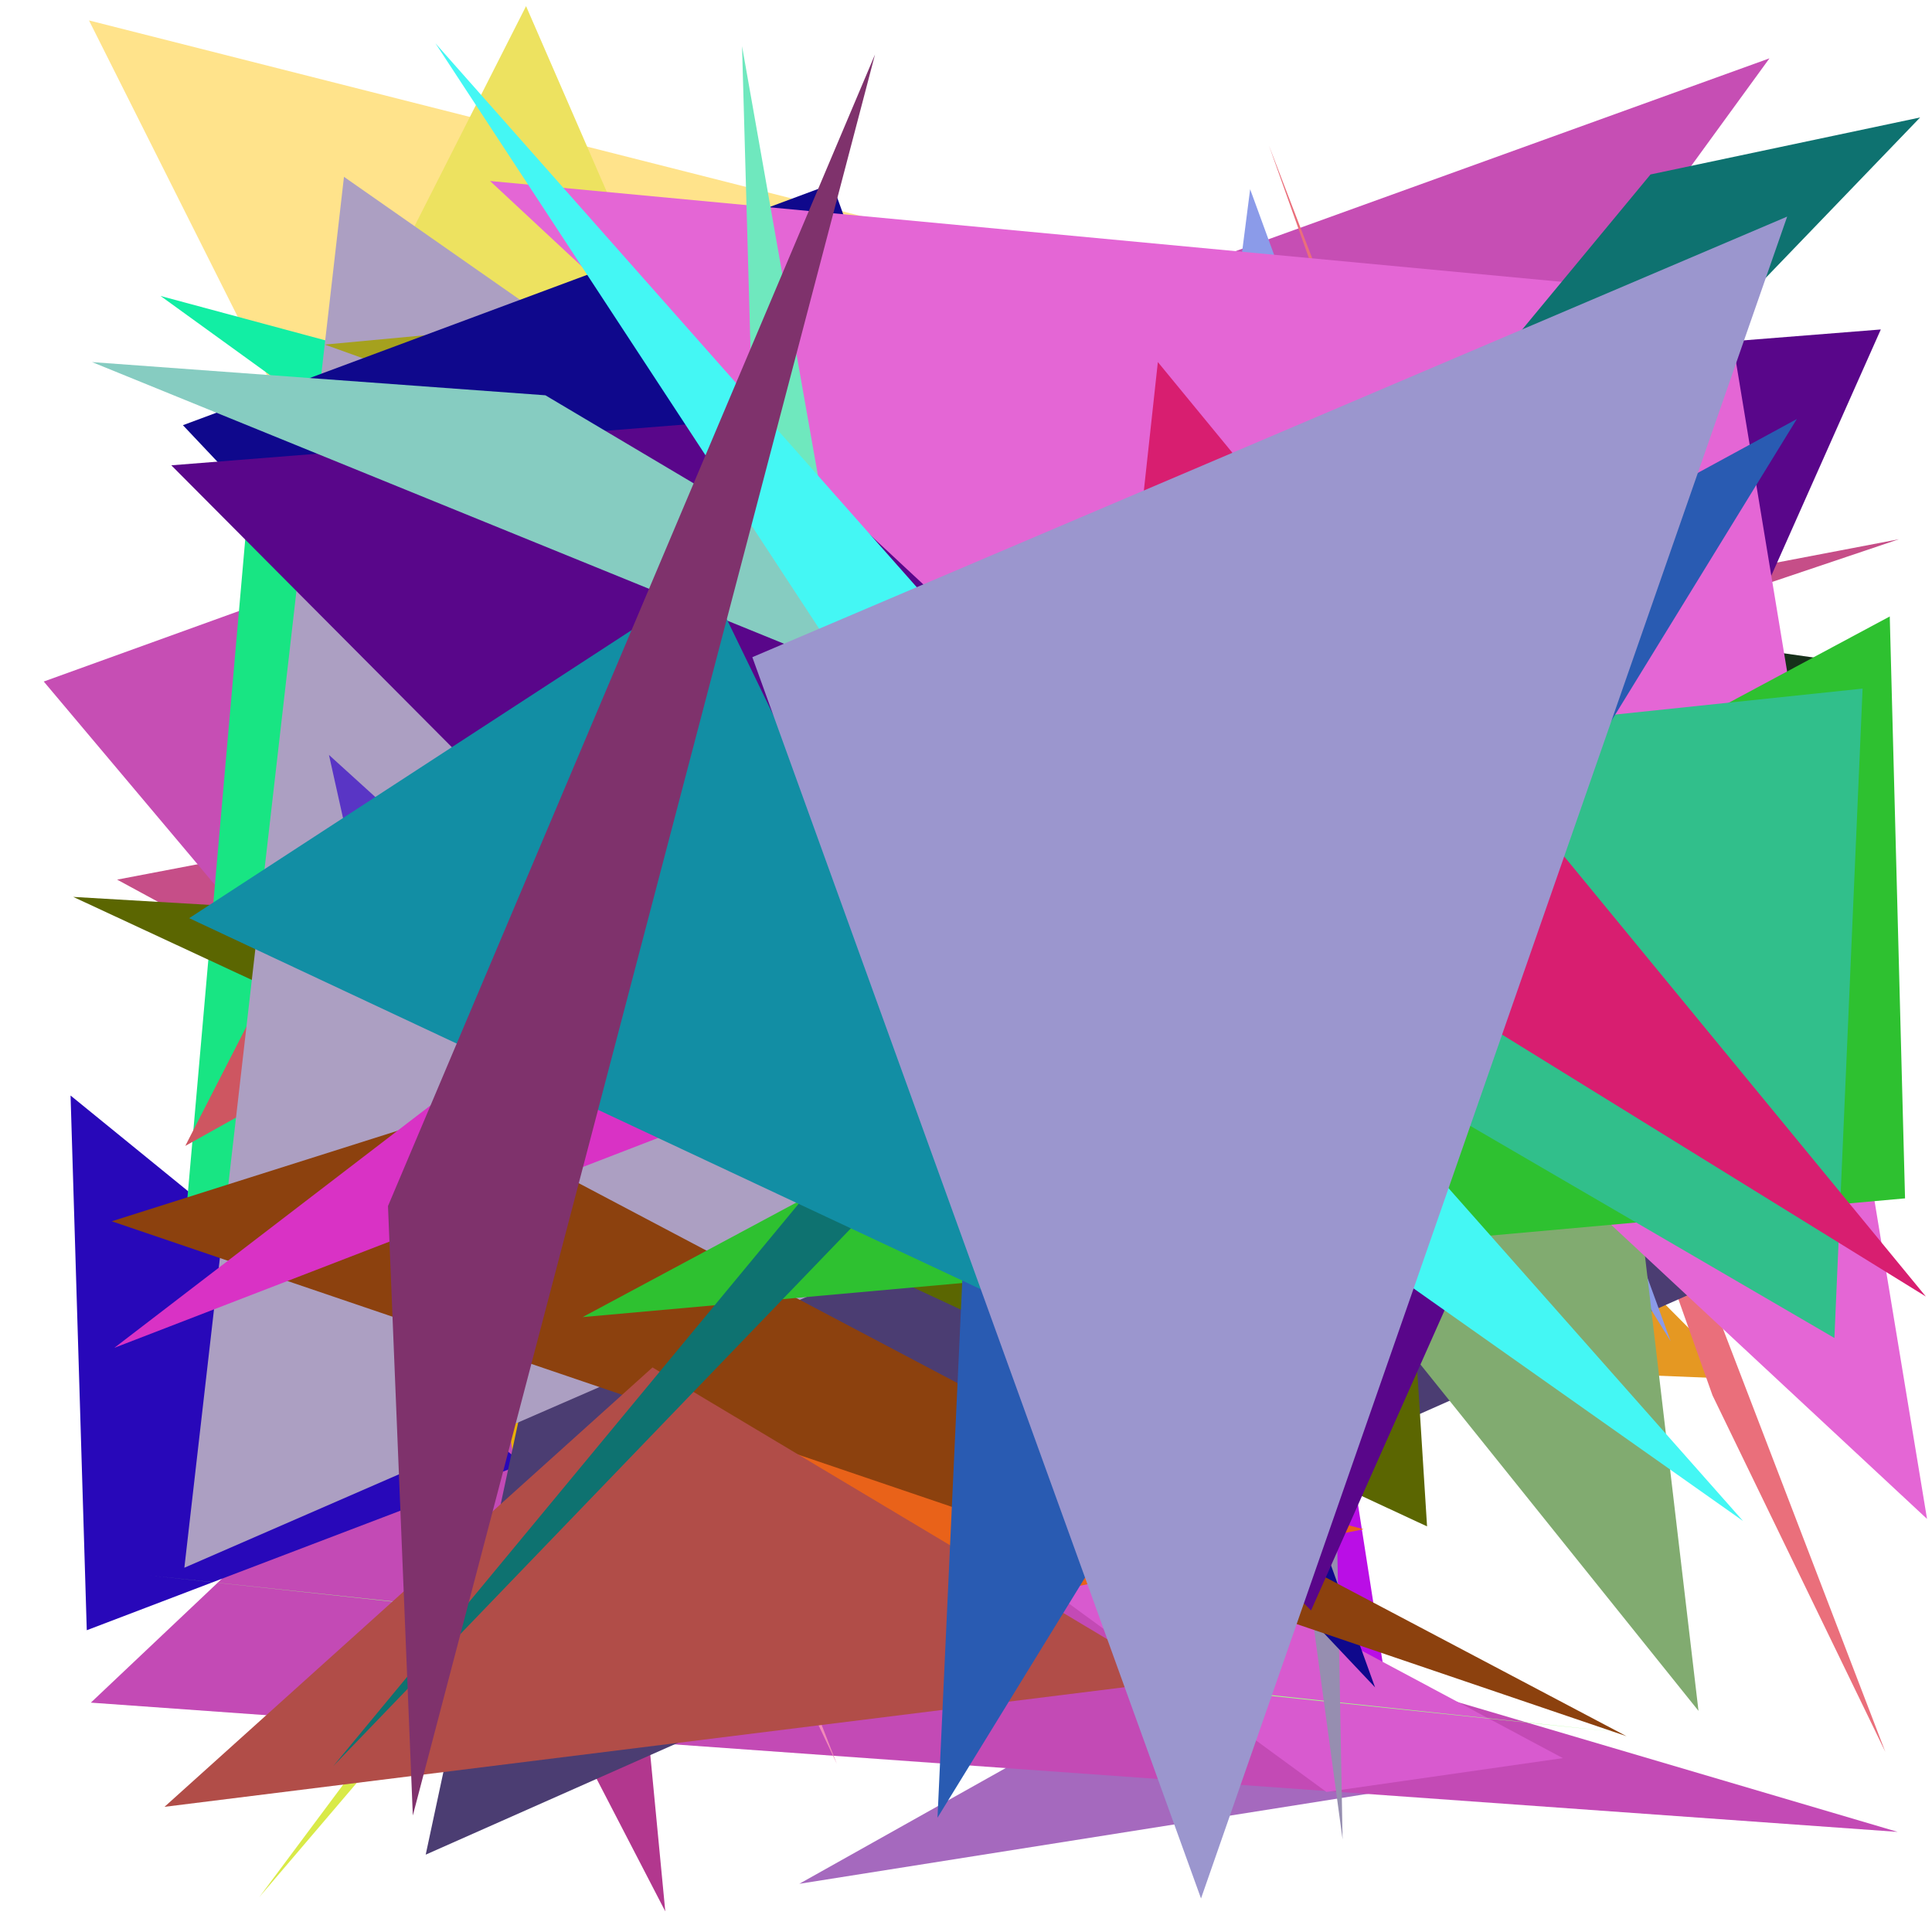 <?xml version="1.0" encoding="utf-8"?>
<!-- Generator: Python script. InTeResTinG -->
<!DOCTYPE svg PUBLIC "-//W3C//DTD SVG 1.1//EN" "http://www.w3.org/Graphics/SVG/1.1/DTD/svg11.dtd">
<svg version="1.1" id="Layer_1" xmlns="http://www.w3.org/2000/svg" xmlns:xlink="http://www.w3.org/1999/xlink" x="0px" y="0px" width="600.000px" height="600.000px" viewBox="0 0 600.000 600.000" enable-background="new 0 0 600.000 600.000" xml:space="preserve">
<polygon fill="#c64e88" points="36.378,273.177 128.077,322.911 589.735,167.462  "/>
<polygon fill="#e59822" points="540.176,428.255 218.278,104.716 122.232,411.429  "/>
<polygon fill="#ffe38b" points="295.388,539.844 524.841,132.313 27.638,6.345  "/>
<polygon fill="#c64eb4" points="549.521,18.118 225.505,463.422 13.588,211.654  "/>
<polygon fill="#b2378e" points="160.180,109.146 206.612,593.602 162.510,508.461  "/>
<polygon fill="#ba0ee6" points="381.186,207.489 407.323,518.789 433.673,543.688  "/>
<polygon fill="#12eea4" points="426.619,364.391 49.867,91.920 217.027,136.931  "/>
<polygon fill="#43af93" points="222.796,64.798 246.690,445.393 266.341,373.980  "/>
<polygon fill="#a569be" points="494.793,545.993 373.647,514.698 248.233,585.030  "/>
<polygon fill="#390d3d" points="318.109,321.549 70.959,324.857 240.446,340.322  "/>
<polygon fill="#e4832d" points="392.957,362.491 114.012,367.409 63.503,431.025  "/>
<polygon fill="#ede260" points="163.372,1.906 329.944,385.090 121.212,85.079  "/>
<polygon fill="#c34ab5" points="28.212,528.771 129.281,433.195 589.329,568.909  "/>
<polygon fill="#2808b9" points="26.948,506.281 162.461,454.633 21.913,340.226  "/>
<polygon fill="#6846fa" points="177.258,181.531 305.970,280.406 550.448,123.437  "/>
<polygon fill="#18e583" points="57.015,385.591 335.825,91.647 76.297,165.978  "/>
<polygon fill="#d85acf" points="485.345,546.002 411.933,556.509 159.738,371.974  "/>
<polygon fill="#e0ead3" points="393.495,103.390 436.751,83.449 195.655,295.877  "/>
<polygon fill="#e9b007" points="126.084,229.140 164.733,487.996 315.452,472.461  "/>
<polygon fill="#a3fe87" points="46.300,489.253 506.778,538.376 342.440,521.229  "/>
<polygon fill="#d9ea48" points="418.472,193.004 80.544,589.147 418.939,135.343  "/>
<polygon fill="#ce5661" points="57.542,355.870 176.604,123.524 310.826,214.466  "/>
<polygon fill="#16301a" points="191.536,469.856 165.391,147.844 586.445,207.487  "/>
<polygon fill="#ea6f7b" points="531.831,433.331 585.512,544.073 394.089,45.216  "/>
<polygon fill="#e0a714" points="289.166,360.735 523.004,337.930 466.152,237.803  "/>
<polygon fill="#4477db" points="170.728,212.909 450.429,280.805 220.033,461.430  "/>
<polygon fill="#4b3d72" points="132.206,575.977 568.107,382.742 221.517,158.648  "/>
<polygon fill="#5b6601" points="22.744,278.541 443.185,474.032 432.367,302.561  "/>
<polygon fill="#f289b9" points="98.566,134.333 162.495,342.073 259.884,547.776  "/>
<polygon fill="#64474f" points="449.615,370.683 485.747,376.949 232.457,319.740  "/>
<polygon fill="#ac9fc2" points="57.254,486.872 468.669,307.793 106.824,54.913  "/>
<polygon fill="#e96219" points="107.758,537.828 235.295,425.664 423.476,474.912  "/>
<polygon fill="#8b9be9" points="372.655,180.211 518.839,416.545 388.243,58.765  "/>
<polygon fill="#968eb0" points="373.503,250.914 416.950,571.226 410.857,237.484  "/>
<polygon fill="#f47417" points="582.779,252.545 278.215,507.478 570.703,283.059  "/>
<polygon fill="#a5a11e" points="227.938,95.154 417.560,220.846 100.875,107.014  "/>
<polygon fill="#81ab70" points="488.109,196.648 527.483,531.327 350.543,310.881  "/>
<polygon fill="#16cfd9" points="162.375,181.646 538.465,228.063 440.186,359.739  "/>
<polygon fill="#0f088c" points="56.805,132.047 427.040,524.023 258.446,57.052  "/>
<polygon fill="#8c410e" points="139.350,346.134 34.710,379.279 505.119,539.187  "/>
<polygon fill="#d932c5" points="230.523,269.062 35.508,418.578 466.500,252.227  "/>
<polygon fill="#59068a" points="53.203,144.507 584.103,102.319 407.161,500.144  "/>
<polygon fill="#e466d5" points="535.812,92.307 152.189,56.212 598.458,471.711  "/>
<polygon fill="#b14d48" points="202.641,424.669 51.084,561.128 365.431,521.962  "/>
<polygon fill="#2ec130" points="591.628,372.164 180.941,409.037 586.882,191.444  "/>
<polygon fill="#0e7270" points="103.516,548.460 596.315,36.476 512.583,54.179  "/>
<polygon fill="#31bf8b" points="569.692,415.524 277.648,245.412 578.446,213.852  "/>
<polygon fill="#5935c5" points="118.629,308.352 102.161,234.447 188.169,312.543  "/>
<polygon fill="#6fe8be" points="292.049,362.813 233.750,132.384 230.448,14.345  "/>
<polygon fill="#d81e70" points="359.583,112.443 598.100,402.653 345.011,246.239  "/>
<polygon fill="#86ccc1" points="169.378,122.761 28.589,112.451 420.957,272.158  "/>
<polygon fill="#44f7f4" points="541.316,472.355 345.384,334.052 135.225,13.435  "/>
<polygon fill="#295bb2" points="558.025,130.129 291.152,564.501 304.827,267.861  "/>
<polygon fill="#128ea4" points="58.762,285.145 219.871,180.250 333.209,413.806  "/>
<polygon fill="#9b96ce" points="555.023,67.265 372.988,589.583 233.644,204.094  "/>
<polygon fill="#7f326c" points="271.742,16.916 120.494,374.551 128.206,563.826  "/>
</svg>